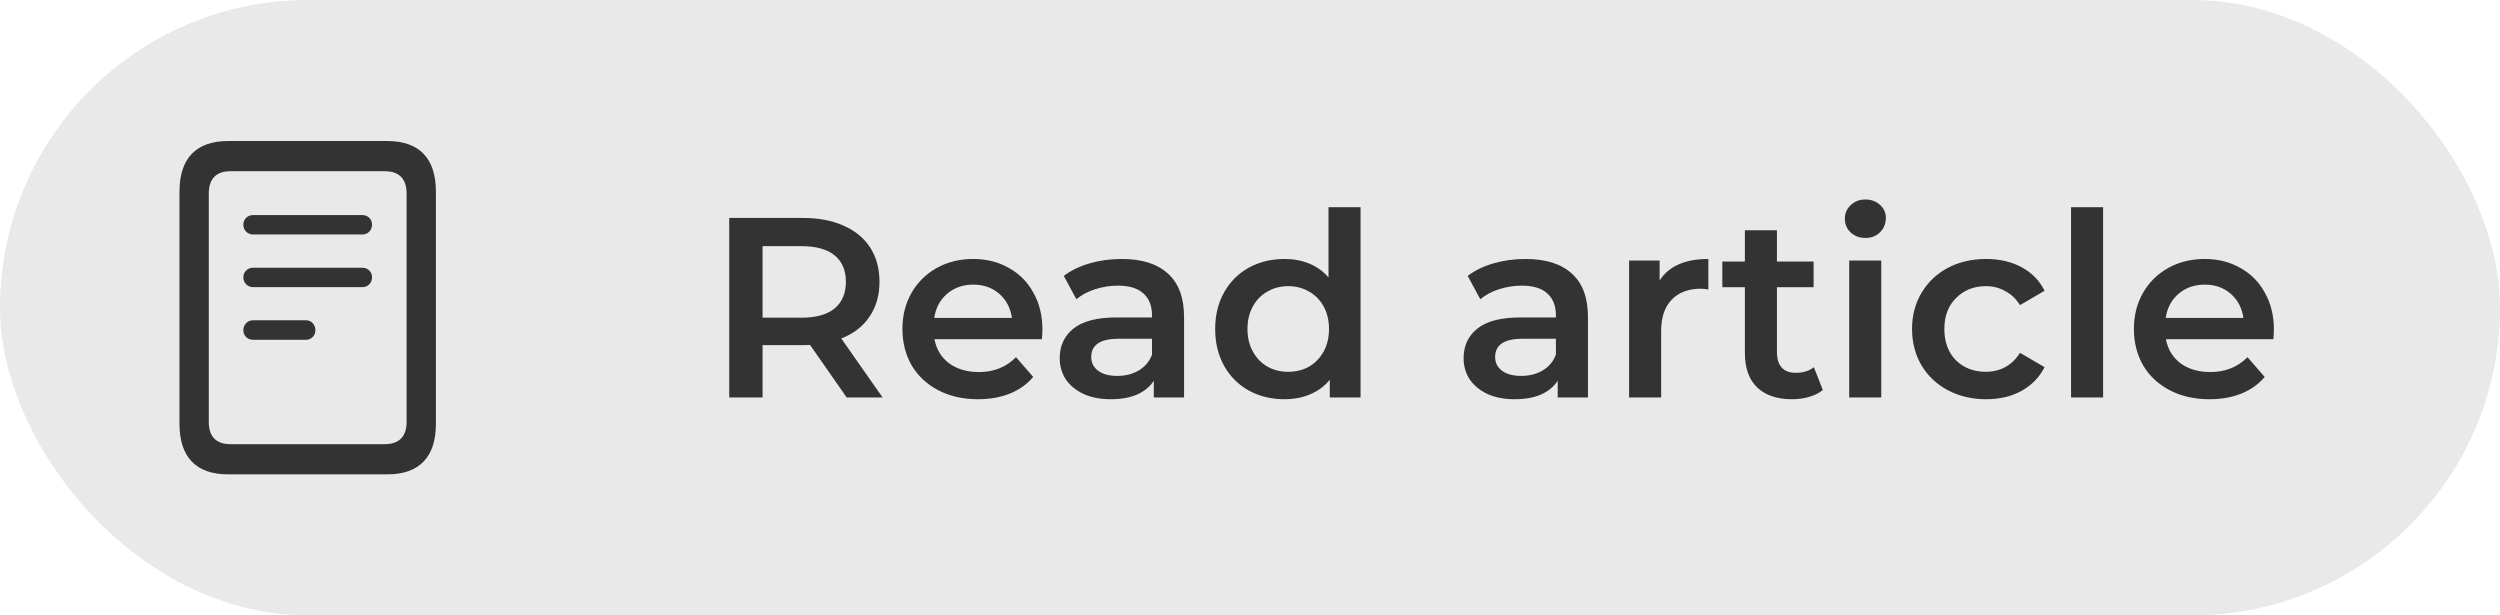 <svg width="195" height="48" viewBox="0 0 195 48" fill="none" xmlns="http://www.w3.org/2000/svg">
<rect width="195" height="48" rx="24" fill="#E9E9E9"/>
<path d="M14 33.061C14 35.655 15.294 37 17.79 37H30.21C32.706 37 34 35.655 34 33.061V14.939C34 12.357 32.706 11 30.21 11H17.79C15.294 11 14 12.357 14 14.939V33.061ZM16.286 32.917V15.083C16.286 13.966 16.846 13.354 17.977 13.354H30.012C31.143 13.354 31.714 13.966 31.714 15.083V32.917C31.714 34.034 31.143 34.646 30.012 34.646H17.977C16.846 34.646 16.286 34.034 16.286 32.917ZM19.738 18.29H28.274C28.694 18.29 29.02 17.953 29.02 17.521C29.02 17.101 28.694 16.776 28.274 16.776H19.738C19.306 16.776 18.98 17.101 18.98 17.521C18.98 17.953 19.306 18.29 19.738 18.29ZM19.738 22.397H28.274C28.694 22.397 29.02 22.061 29.02 21.628C29.02 21.208 28.694 20.884 28.274 20.884H19.738C19.306 20.884 18.98 21.208 18.98 21.628C18.98 22.061 19.306 22.397 19.738 22.397ZM19.738 26.504H23.866C24.286 26.504 24.601 26.18 24.601 25.759C24.601 25.327 24.286 24.979 23.866 24.979H19.738C19.306 24.979 18.98 25.327 18.98 25.759C18.98 26.18 19.306 26.504 19.738 26.504Z" fill="#333333"/>
<path d="M66.04 31L63.18 26.9C63.06 26.913 62.88 26.92 62.64 26.92H59.48V31H56.88V17H62.64C63.853 17 64.907 17.2 65.8 17.6C66.707 18 67.4 18.573 67.88 19.32C68.36 20.067 68.6 20.953 68.6 21.98C68.6 23.033 68.34 23.94 67.82 24.7C67.313 25.46 66.58 26.027 65.62 26.4L68.84 31H66.04ZM65.98 21.98C65.98 21.087 65.687 20.4 65.1 19.92C64.513 19.44 63.653 19.2 62.52 19.2H59.48V24.78H62.52C63.653 24.78 64.513 24.54 65.1 24.06C65.687 23.567 65.98 22.873 65.98 21.98ZM81.309 25.72C81.309 25.893 81.296 26.14 81.269 26.46H72.889C73.036 27.247 73.416 27.873 74.029 28.34C74.656 28.793 75.429 29.02 76.349 29.02C77.522 29.02 78.489 28.633 79.249 27.86L80.589 29.4C80.109 29.973 79.502 30.407 78.769 30.7C78.036 30.993 77.209 31.14 76.289 31.14C75.116 31.14 74.082 30.907 73.189 30.44C72.296 29.973 71.602 29.327 71.109 28.5C70.629 27.66 70.389 26.713 70.389 25.66C70.389 24.62 70.622 23.687 71.089 22.86C71.569 22.02 72.229 21.367 73.069 20.9C73.909 20.433 74.856 20.2 75.909 20.2C76.949 20.2 77.876 20.433 78.689 20.9C79.516 21.353 80.156 22 80.609 22.84C81.076 23.667 81.309 24.627 81.309 25.72ZM75.909 22.2C75.109 22.2 74.429 22.44 73.869 22.92C73.322 23.387 72.989 24.013 72.869 24.8H78.929C78.822 24.027 78.496 23.4 77.949 22.92C77.402 22.44 76.722 22.2 75.909 22.2ZM87.497 20.2C89.071 20.2 90.271 20.58 91.097 21.34C91.937 22.087 92.357 23.22 92.357 24.74V31H89.997V29.7C89.691 30.167 89.251 30.527 88.677 30.78C88.117 31.02 87.437 31.14 86.637 31.14C85.837 31.14 85.137 31.007 84.537 30.74C83.937 30.46 83.471 30.08 83.137 29.6C82.817 29.107 82.657 28.553 82.657 27.94C82.657 26.98 83.011 26.213 83.717 25.64C84.437 25.053 85.564 24.76 87.097 24.76H89.857V24.6C89.857 23.853 89.631 23.28 89.177 22.88C88.737 22.48 88.077 22.28 87.197 22.28C86.597 22.28 86.004 22.373 85.417 22.56C84.844 22.747 84.357 23.007 83.957 23.34L82.977 21.52C83.537 21.093 84.211 20.767 84.997 20.54C85.784 20.313 86.617 20.2 87.497 20.2ZM87.157 29.32C87.784 29.32 88.337 29.18 88.817 28.9C89.311 28.607 89.657 28.193 89.857 27.66V26.42H87.277C85.837 26.42 85.117 26.893 85.117 27.84C85.117 28.293 85.297 28.653 85.657 28.92C86.017 29.187 86.517 29.32 87.157 29.32ZM106.123 16.16V31H103.723V29.62C103.31 30.127 102.797 30.507 102.183 30.76C101.583 31.013 100.917 31.14 100.183 31.14C99.157 31.14 98.23 30.913 97.403 30.46C96.59 30.007 95.95 29.367 95.483 28.54C95.017 27.7 94.783 26.74 94.783 25.66C94.783 24.58 95.017 23.627 95.483 22.8C95.95 21.973 96.59 21.333 97.403 20.88C98.23 20.427 99.157 20.2 100.183 20.2C100.89 20.2 101.537 20.32 102.123 20.56C102.71 20.8 103.21 21.16 103.623 21.64V16.16H106.123ZM100.483 29C101.083 29 101.623 28.867 102.103 28.6C102.583 28.32 102.963 27.927 103.243 27.42C103.523 26.913 103.663 26.327 103.663 25.66C103.663 24.993 103.523 24.407 103.243 23.9C102.963 23.393 102.583 23.007 102.103 22.74C101.623 22.46 101.083 22.32 100.483 22.32C99.883 22.32 99.343 22.46 98.863 22.74C98.383 23.007 98.003 23.393 97.723 23.9C97.443 24.407 97.303 24.993 97.303 25.66C97.303 26.327 97.443 26.913 97.723 27.42C98.003 27.927 98.383 28.32 98.863 28.6C99.343 28.867 99.883 29 100.483 29ZM119.001 20.2C120.575 20.2 121.775 20.58 122.601 21.34C123.441 22.087 123.861 23.22 123.861 24.74V31H121.501V29.7C121.195 30.167 120.755 30.527 120.181 30.78C119.621 31.02 118.941 31.14 118.141 31.14C117.341 31.14 116.641 31.007 116.041 30.74C115.441 30.46 114.975 30.08 114.641 29.6C114.321 29.107 114.161 28.553 114.161 27.94C114.161 26.98 114.515 26.213 115.221 25.64C115.941 25.053 117.068 24.76 118.601 24.76H121.361V24.6C121.361 23.853 121.135 23.28 120.681 22.88C120.241 22.48 119.581 22.28 118.701 22.28C118.101 22.28 117.508 22.373 116.921 22.56C116.348 22.747 115.861 23.007 115.461 23.34L114.481 21.52C115.041 21.093 115.715 20.767 116.501 20.54C117.288 20.313 118.121 20.2 119.001 20.2ZM118.661 29.32C119.288 29.32 119.841 29.18 120.321 28.9C120.815 28.607 121.161 28.193 121.361 27.66V26.42H118.781C117.341 26.42 116.621 26.893 116.621 27.84C116.621 28.293 116.801 28.653 117.161 28.92C117.521 29.187 118.021 29.32 118.661 29.32ZM129.45 21.88C130.17 20.76 131.436 20.2 133.25 20.2V22.58C133.036 22.54 132.843 22.52 132.67 22.52C131.696 22.52 130.936 22.807 130.39 23.38C129.843 23.94 129.57 24.753 129.57 25.82V31H127.07V20.32H129.45V21.88ZM142.181 30.42C141.888 30.66 141.528 30.84 141.101 30.96C140.688 31.08 140.248 31.14 139.781 31.14C138.608 31.14 137.701 30.833 137.061 30.22C136.421 29.607 136.101 28.713 136.101 27.54V22.4H134.341V20.4H136.101V17.96H138.601V20.4H141.461V22.4H138.601V27.48C138.601 28 138.728 28.4 138.981 28.68C139.234 28.947 139.601 29.08 140.081 29.08C140.641 29.08 141.108 28.933 141.481 28.64L142.181 30.42ZM144.238 20.32H146.738V31H144.238V20.32ZM145.498 18.56C145.044 18.56 144.664 18.42 144.358 18.14C144.051 17.847 143.898 17.487 143.898 17.06C143.898 16.633 144.051 16.28 144.358 16C144.664 15.707 145.044 15.56 145.498 15.56C145.951 15.56 146.331 15.7 146.638 15.98C146.944 16.247 147.098 16.587 147.098 17C147.098 17.44 146.944 17.813 146.638 18.12C146.344 18.413 145.964 18.56 145.498 18.56ZM154.919 31.14C153.812 31.14 152.819 30.907 151.939 30.44C151.059 29.973 150.372 29.327 149.879 28.5C149.386 27.66 149.139 26.713 149.139 25.66C149.139 24.607 149.386 23.667 149.879 22.84C150.372 22.013 151.052 21.367 151.919 20.9C152.799 20.433 153.799 20.2 154.919 20.2C155.972 20.2 156.892 20.413 157.679 20.84C158.479 21.267 159.079 21.88 159.479 22.68L157.559 23.8C157.252 23.307 156.866 22.94 156.399 22.7C155.946 22.447 155.446 22.32 154.899 22.32C153.966 22.32 153.192 22.627 152.579 23.24C151.966 23.84 151.659 24.647 151.659 25.66C151.659 26.673 151.959 27.487 152.559 28.1C153.172 28.7 153.952 29 154.899 29C155.446 29 155.946 28.88 156.399 28.64C156.866 28.387 157.252 28.013 157.559 27.52L159.479 28.64C159.066 29.44 158.459 30.06 157.659 30.5C156.872 30.927 155.959 31.14 154.919 31.14ZM161.542 16.16H164.042V31H161.542V16.16ZM177.364 25.72C177.364 25.893 177.35 26.14 177.324 26.46H168.944C169.09 27.247 169.47 27.873 170.084 28.34C170.71 28.793 171.484 29.02 172.404 29.02C173.577 29.02 174.544 28.633 175.304 27.86L176.644 29.4C176.164 29.973 175.557 30.407 174.824 30.7C174.09 30.993 173.264 31.14 172.344 31.14C171.17 31.14 170.137 30.907 169.244 30.44C168.35 29.973 167.657 29.327 167.164 28.5C166.684 27.66 166.444 26.713 166.444 25.66C166.444 24.62 166.677 23.687 167.144 22.86C167.624 22.02 168.284 21.367 169.124 20.9C169.964 20.433 170.91 20.2 171.964 20.2C173.004 20.2 173.93 20.433 174.744 20.9C175.57 21.353 176.21 22 176.664 22.84C177.13 23.667 177.364 24.627 177.364 25.72ZM171.964 22.2C171.164 22.2 170.484 22.44 169.924 22.92C169.377 23.387 169.044 24.013 168.924 24.8H174.984C174.877 24.027 174.55 23.4 174.004 22.92C173.457 22.44 172.777 22.2 171.964 22.2Z" fill="#333333"/>
</svg>
